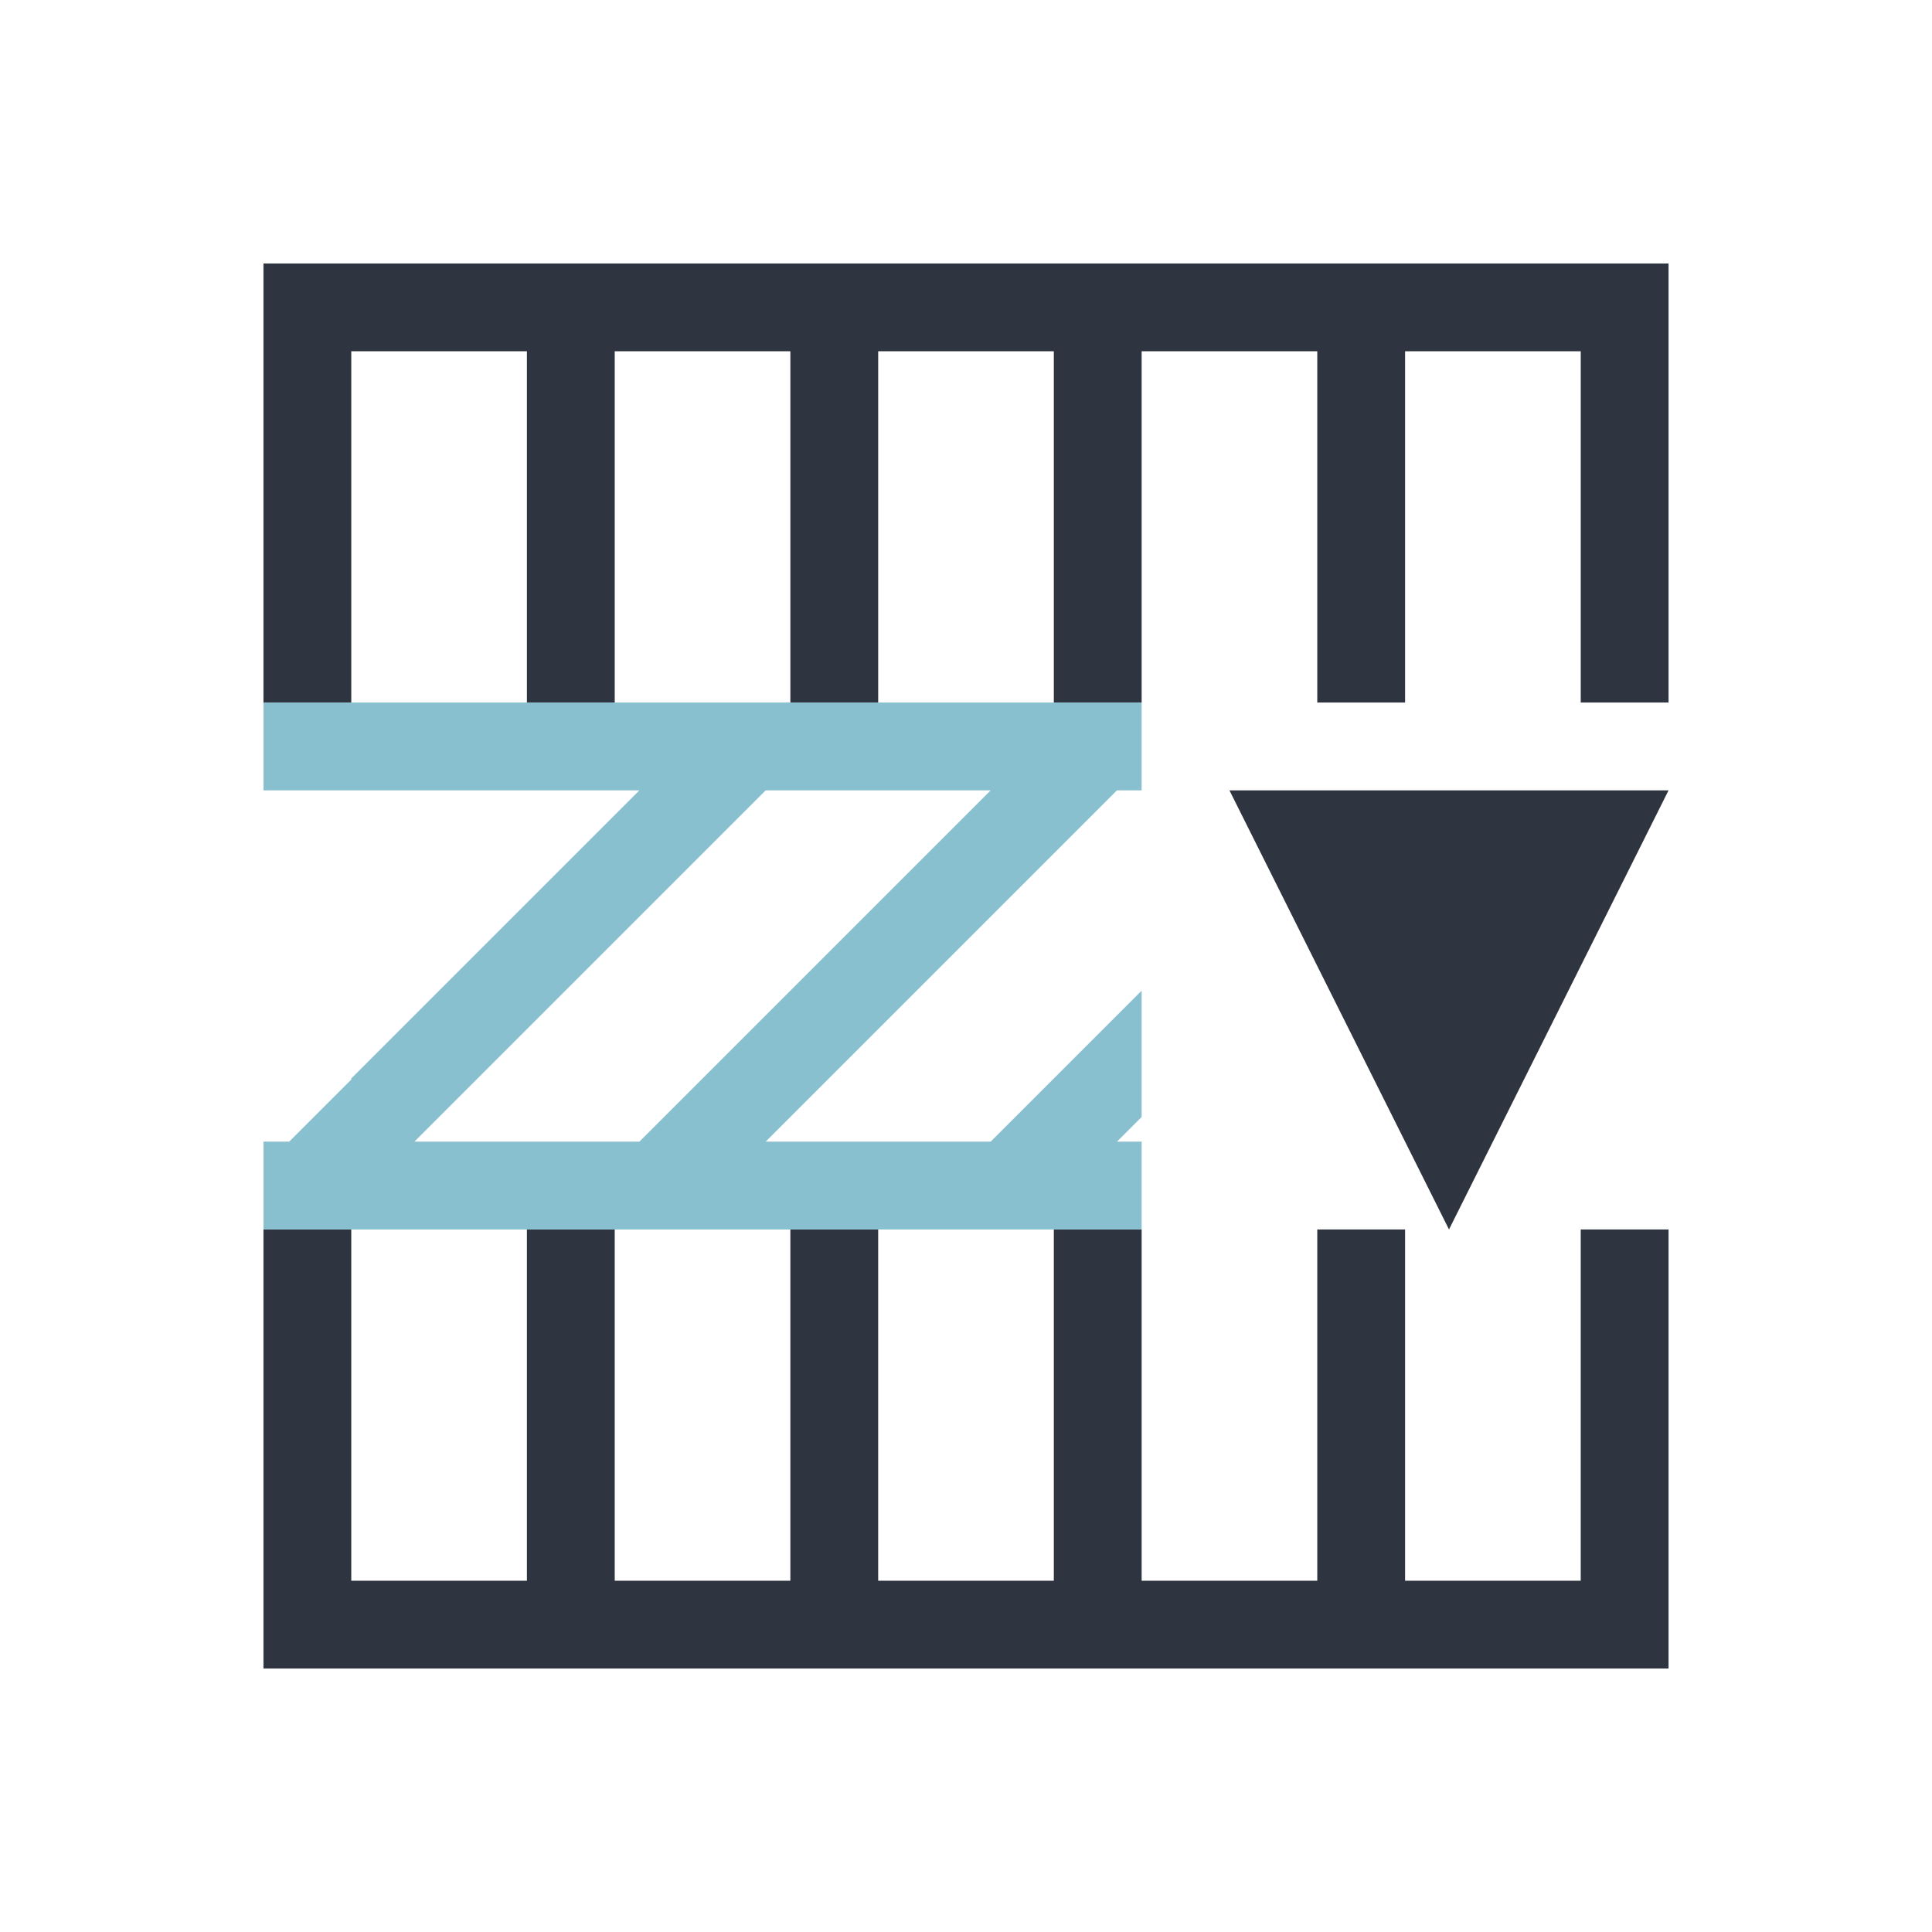 <svg viewBox="0 0 22 22" xmlns="http://www.w3.org/2000/svg">
 <defs>
  <style type="text/css">.ColorScheme-Text {
        color:#2e3440;
      }
      .ColorScheme-Highlight {
        color:#88c0d0;
      }</style>
 </defs>
 <path class="ColorScheme-Text" d="m3 3v5h1v-4h2v4h1v-4h2v4h1v-4h2v4h1v-4h2v4h1v-4h2v4h1v-5h-16zm11 6 2.5 5 2.5-5h-5zm-11 5v5h16v-5h-1v4h-2v-4h-1v4h-2v-4h-1v4h-2v-4h-1v4h-2v-4h-1v4h-2v-4h-1z" fill="currentColor"/>
 <path class="ColorScheme-Highlight" d="m3 8v1h4.281l-3.281 3.281v0.012l-0.707 0.707h-0.293v1h10v-1h-0.281l0.281-0.281v-1.438l-1.719 1.719h-2.562l4-4h0.281v-1h-10m5.719 1h2.562l-4 4h-2.562l4-4" fill="currentColor"/>
</svg>

